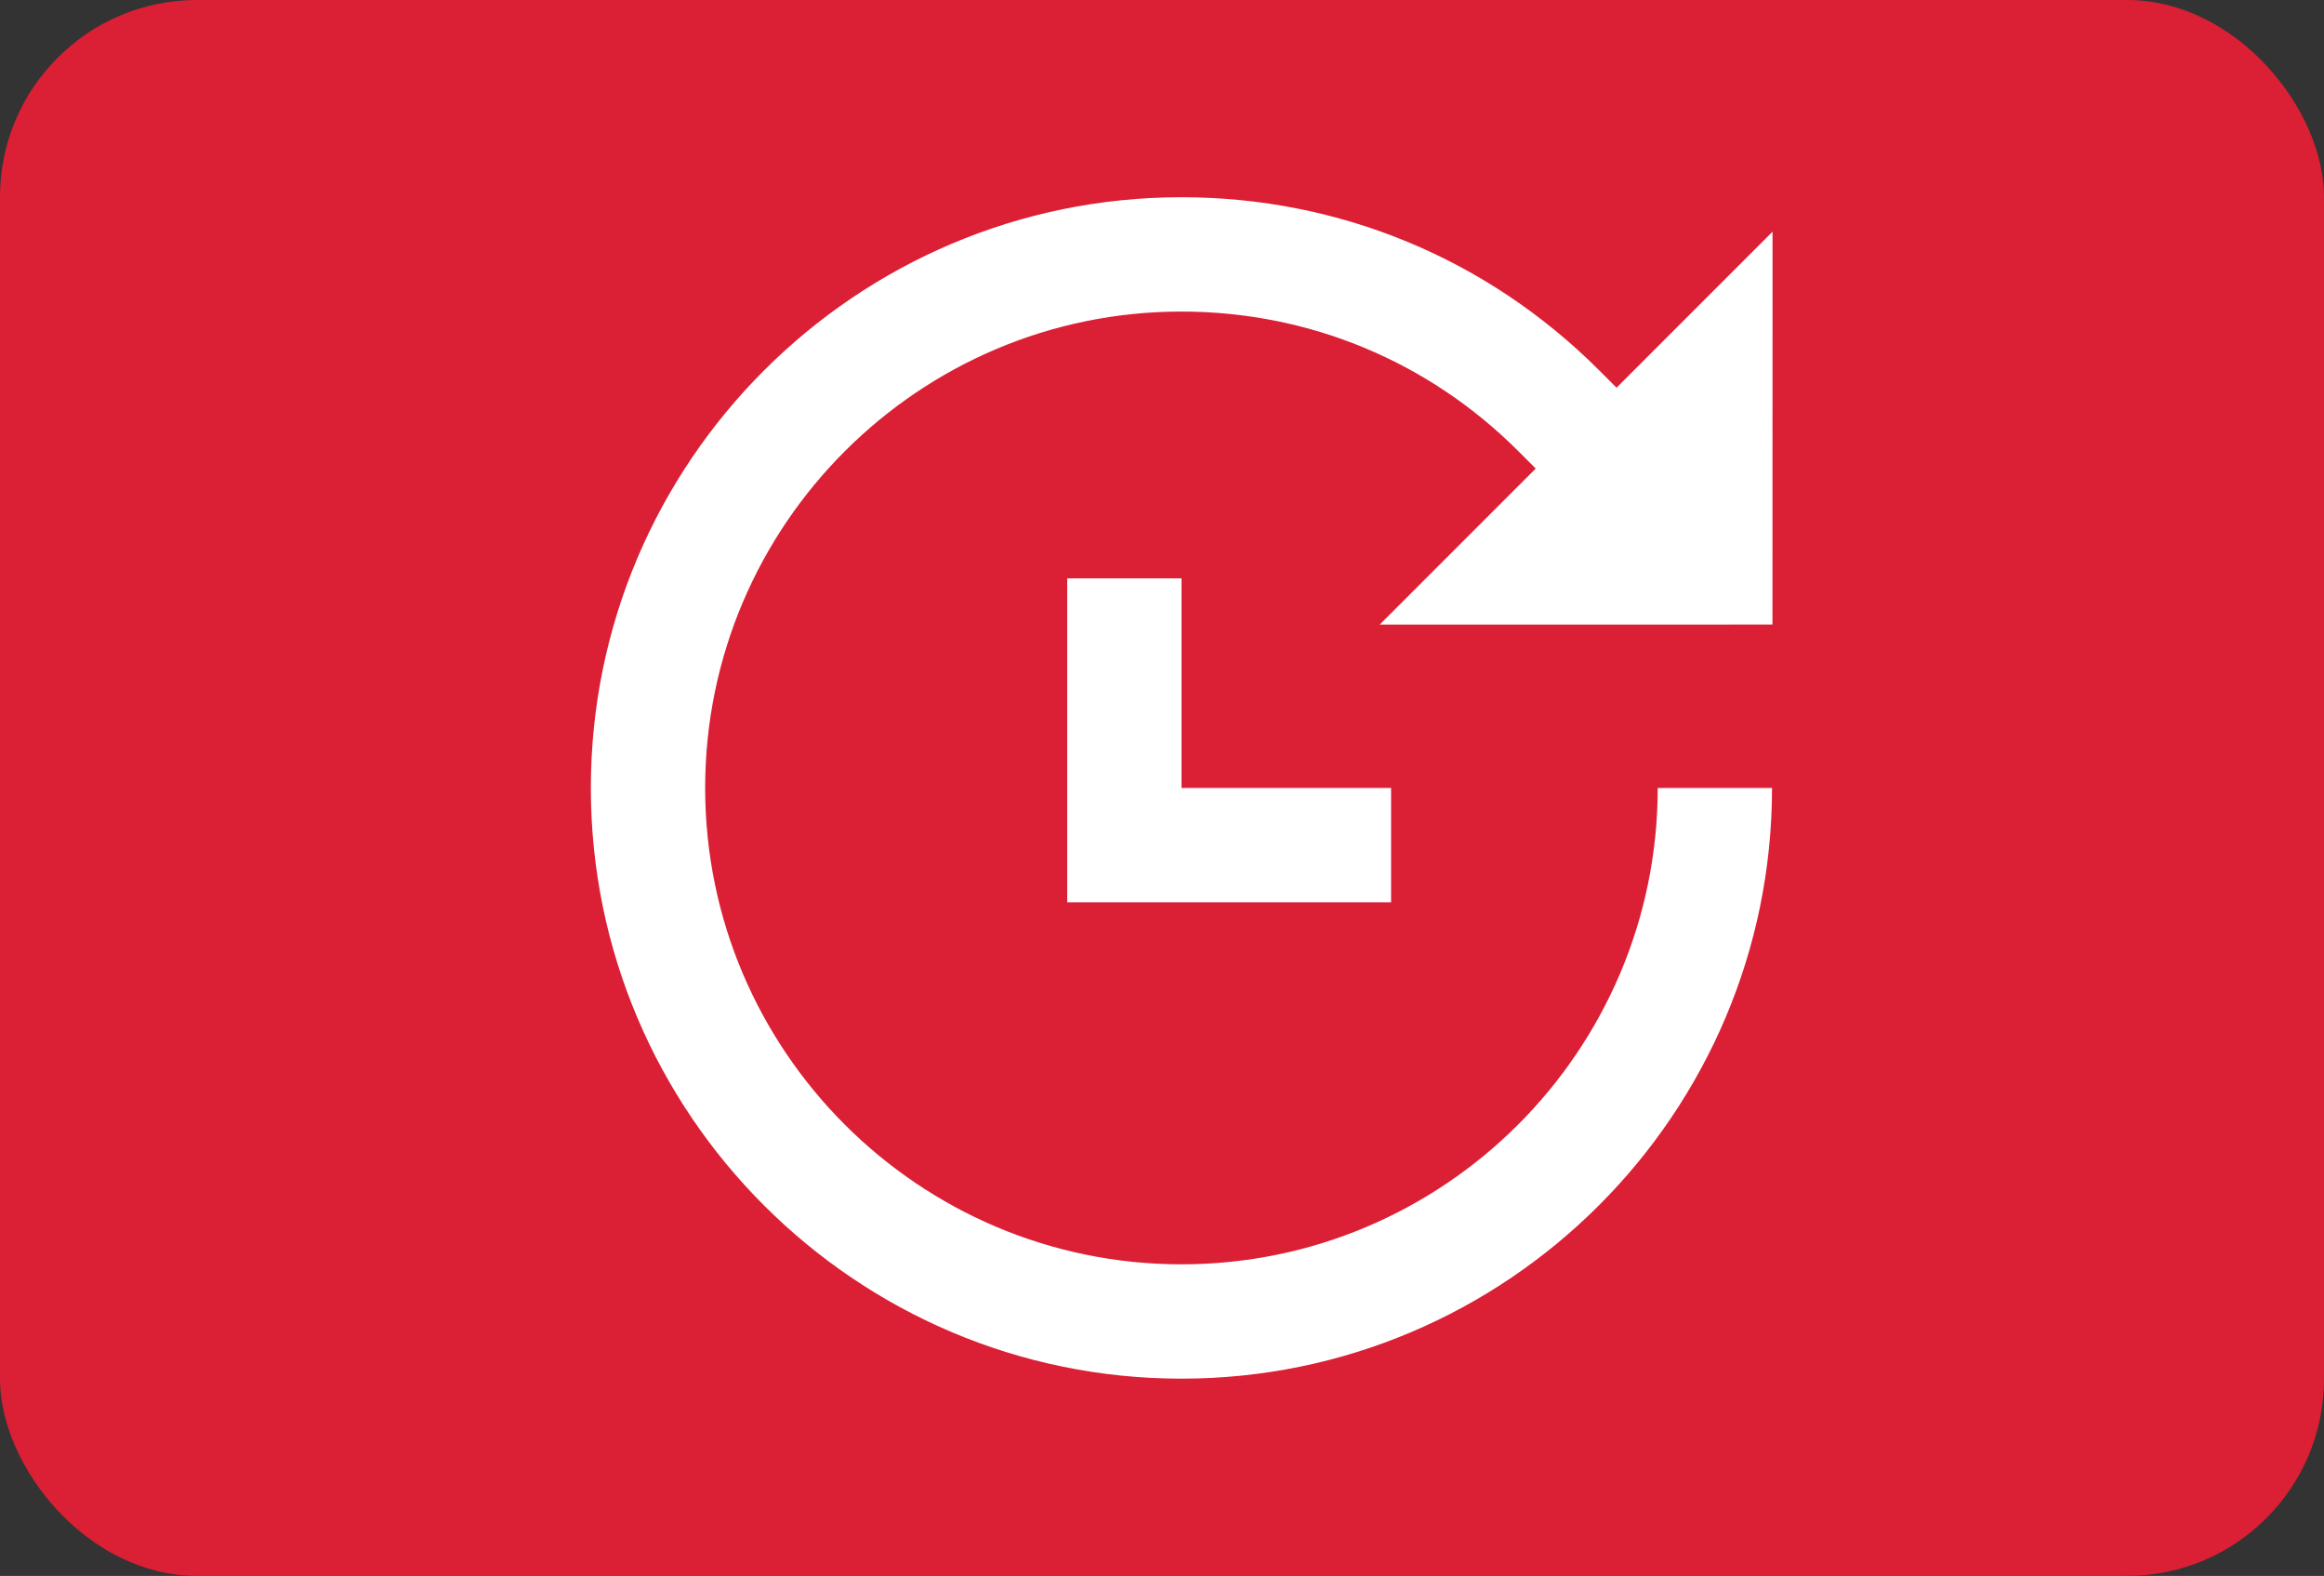 <svg width="59" height="40" viewBox="0 0 59 40" fill="none" xmlns="http://www.w3.org/2000/svg">
<rect x="0" y="0" width="59" height="40" fill="#333333" stroke="none"/>
<rect width="59" height="40" rx="5" fill="#DB1F35"/>
<path d="M44.998 15.852L45 5.881L41.04 9.841L40.596 9.397C37.764 6.566 33.999 5.006 29.994 5.006C21.726 5.006 15 11.732 15 20C15 28.267 21.726 34.993 29.994 34.993C38.261 34.993 44.987 28.267 44.987 20H42.085C42.085 26.667 36.661 32.091 29.994 32.091C23.326 32.091 17.902 26.667 17.902 20C17.902 13.332 23.326 7.908 29.994 7.908C33.224 7.908 36.26 9.166 38.544 11.449L38.988 11.893L35.028 15.853L44.998 15.852Z" fill="white"/>
<path d="M29.996 20V14.68H27.094V22.902H35.316V20H29.996Z" fill="white"/>
</svg>
